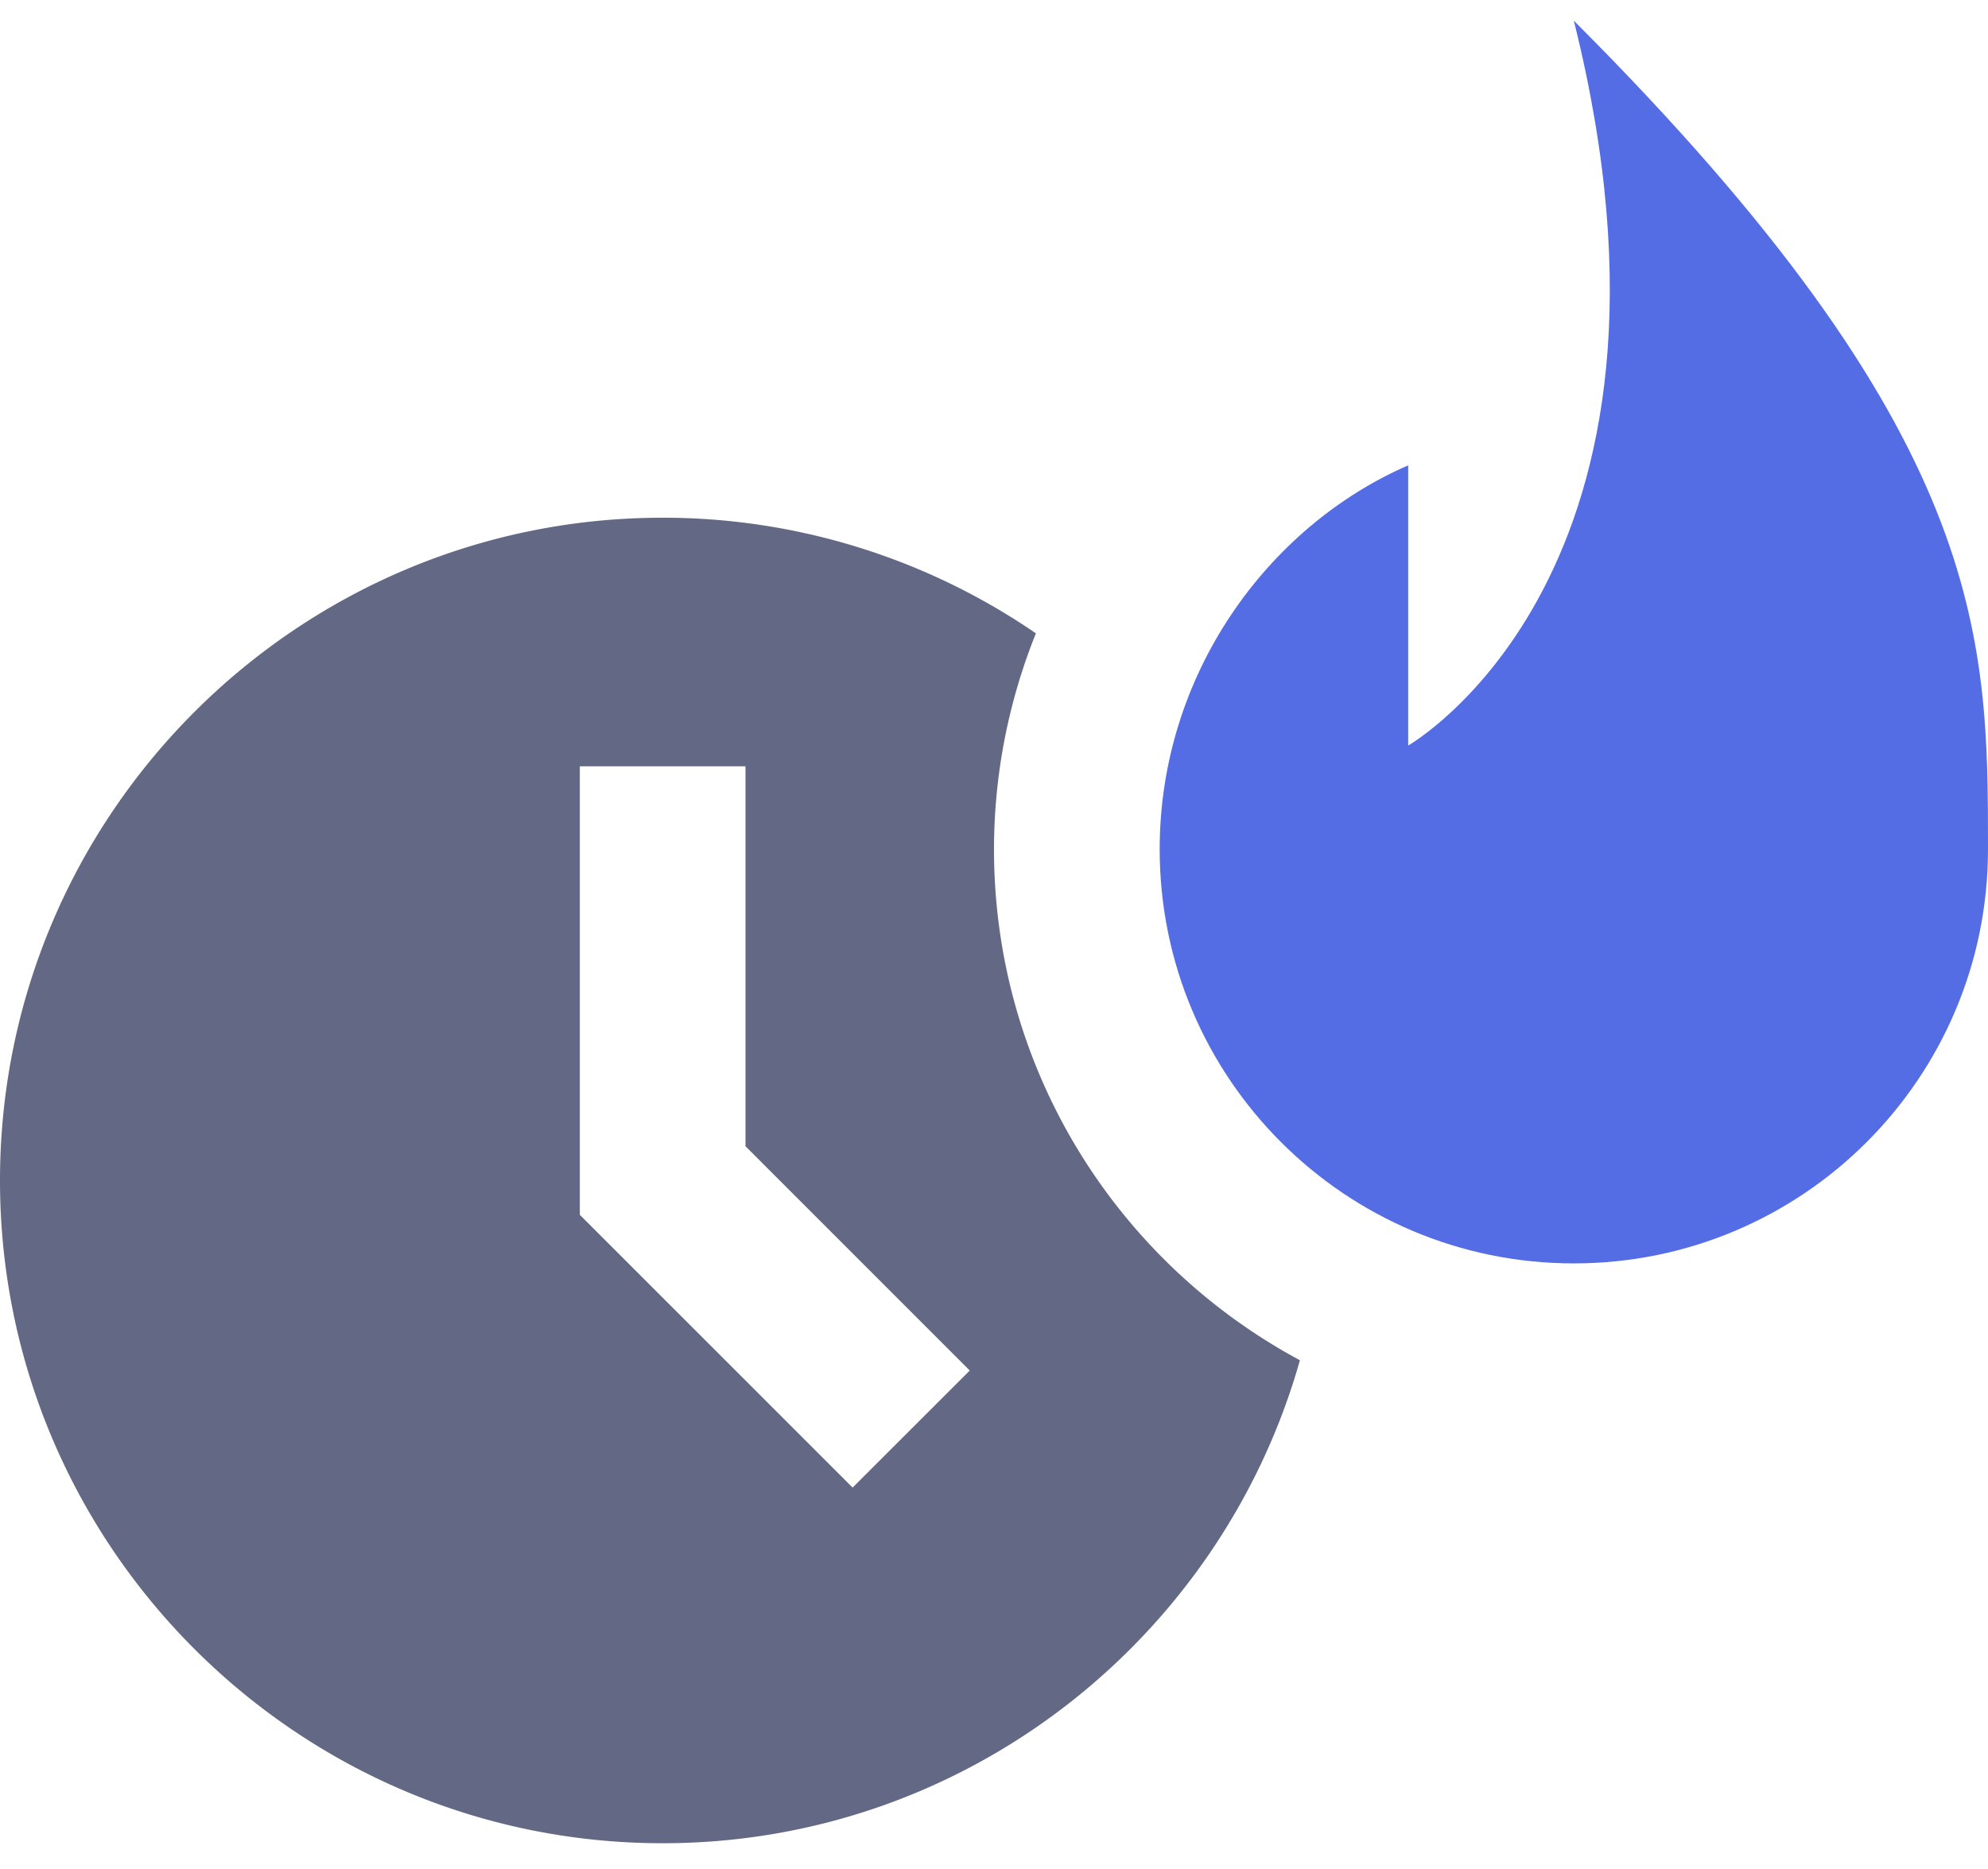 <svg width="50" height="47" fill="none" xmlns="http://www.w3.org/2000/svg"><path fill-rule="evenodd" clip-rule="evenodd" d="M26.054 15.927A14.555 14.555 0 0025 21.354c0 5.56 3.115 10.394 7.694 12.852-1.977 6.996-8.407 12.146-16.027 12.146C7.477 46.352 0 38.875 0 29.685c0-9.19 7.477-16.666 16.667-16.666a16.57 16.57 0 019.387 2.908zM14.584 30.55l6.86 6.858 2.946-2.943-5.64-5.64v-9.554h-4.167V30.55z" fill="#636985"/><path d="M39.583.519c3.473 13.887-4.166 18.229-4.166 18.229v-7.046c-3.557 1.548-6.25 5.281-6.25 9.652 0 5.754 4.662 10.417 10.416 10.417C45.338 31.77 50 27.108 50 21.354 50 15.988 50 10.935 39.583.52z" fill="#546DE5"/></svg>